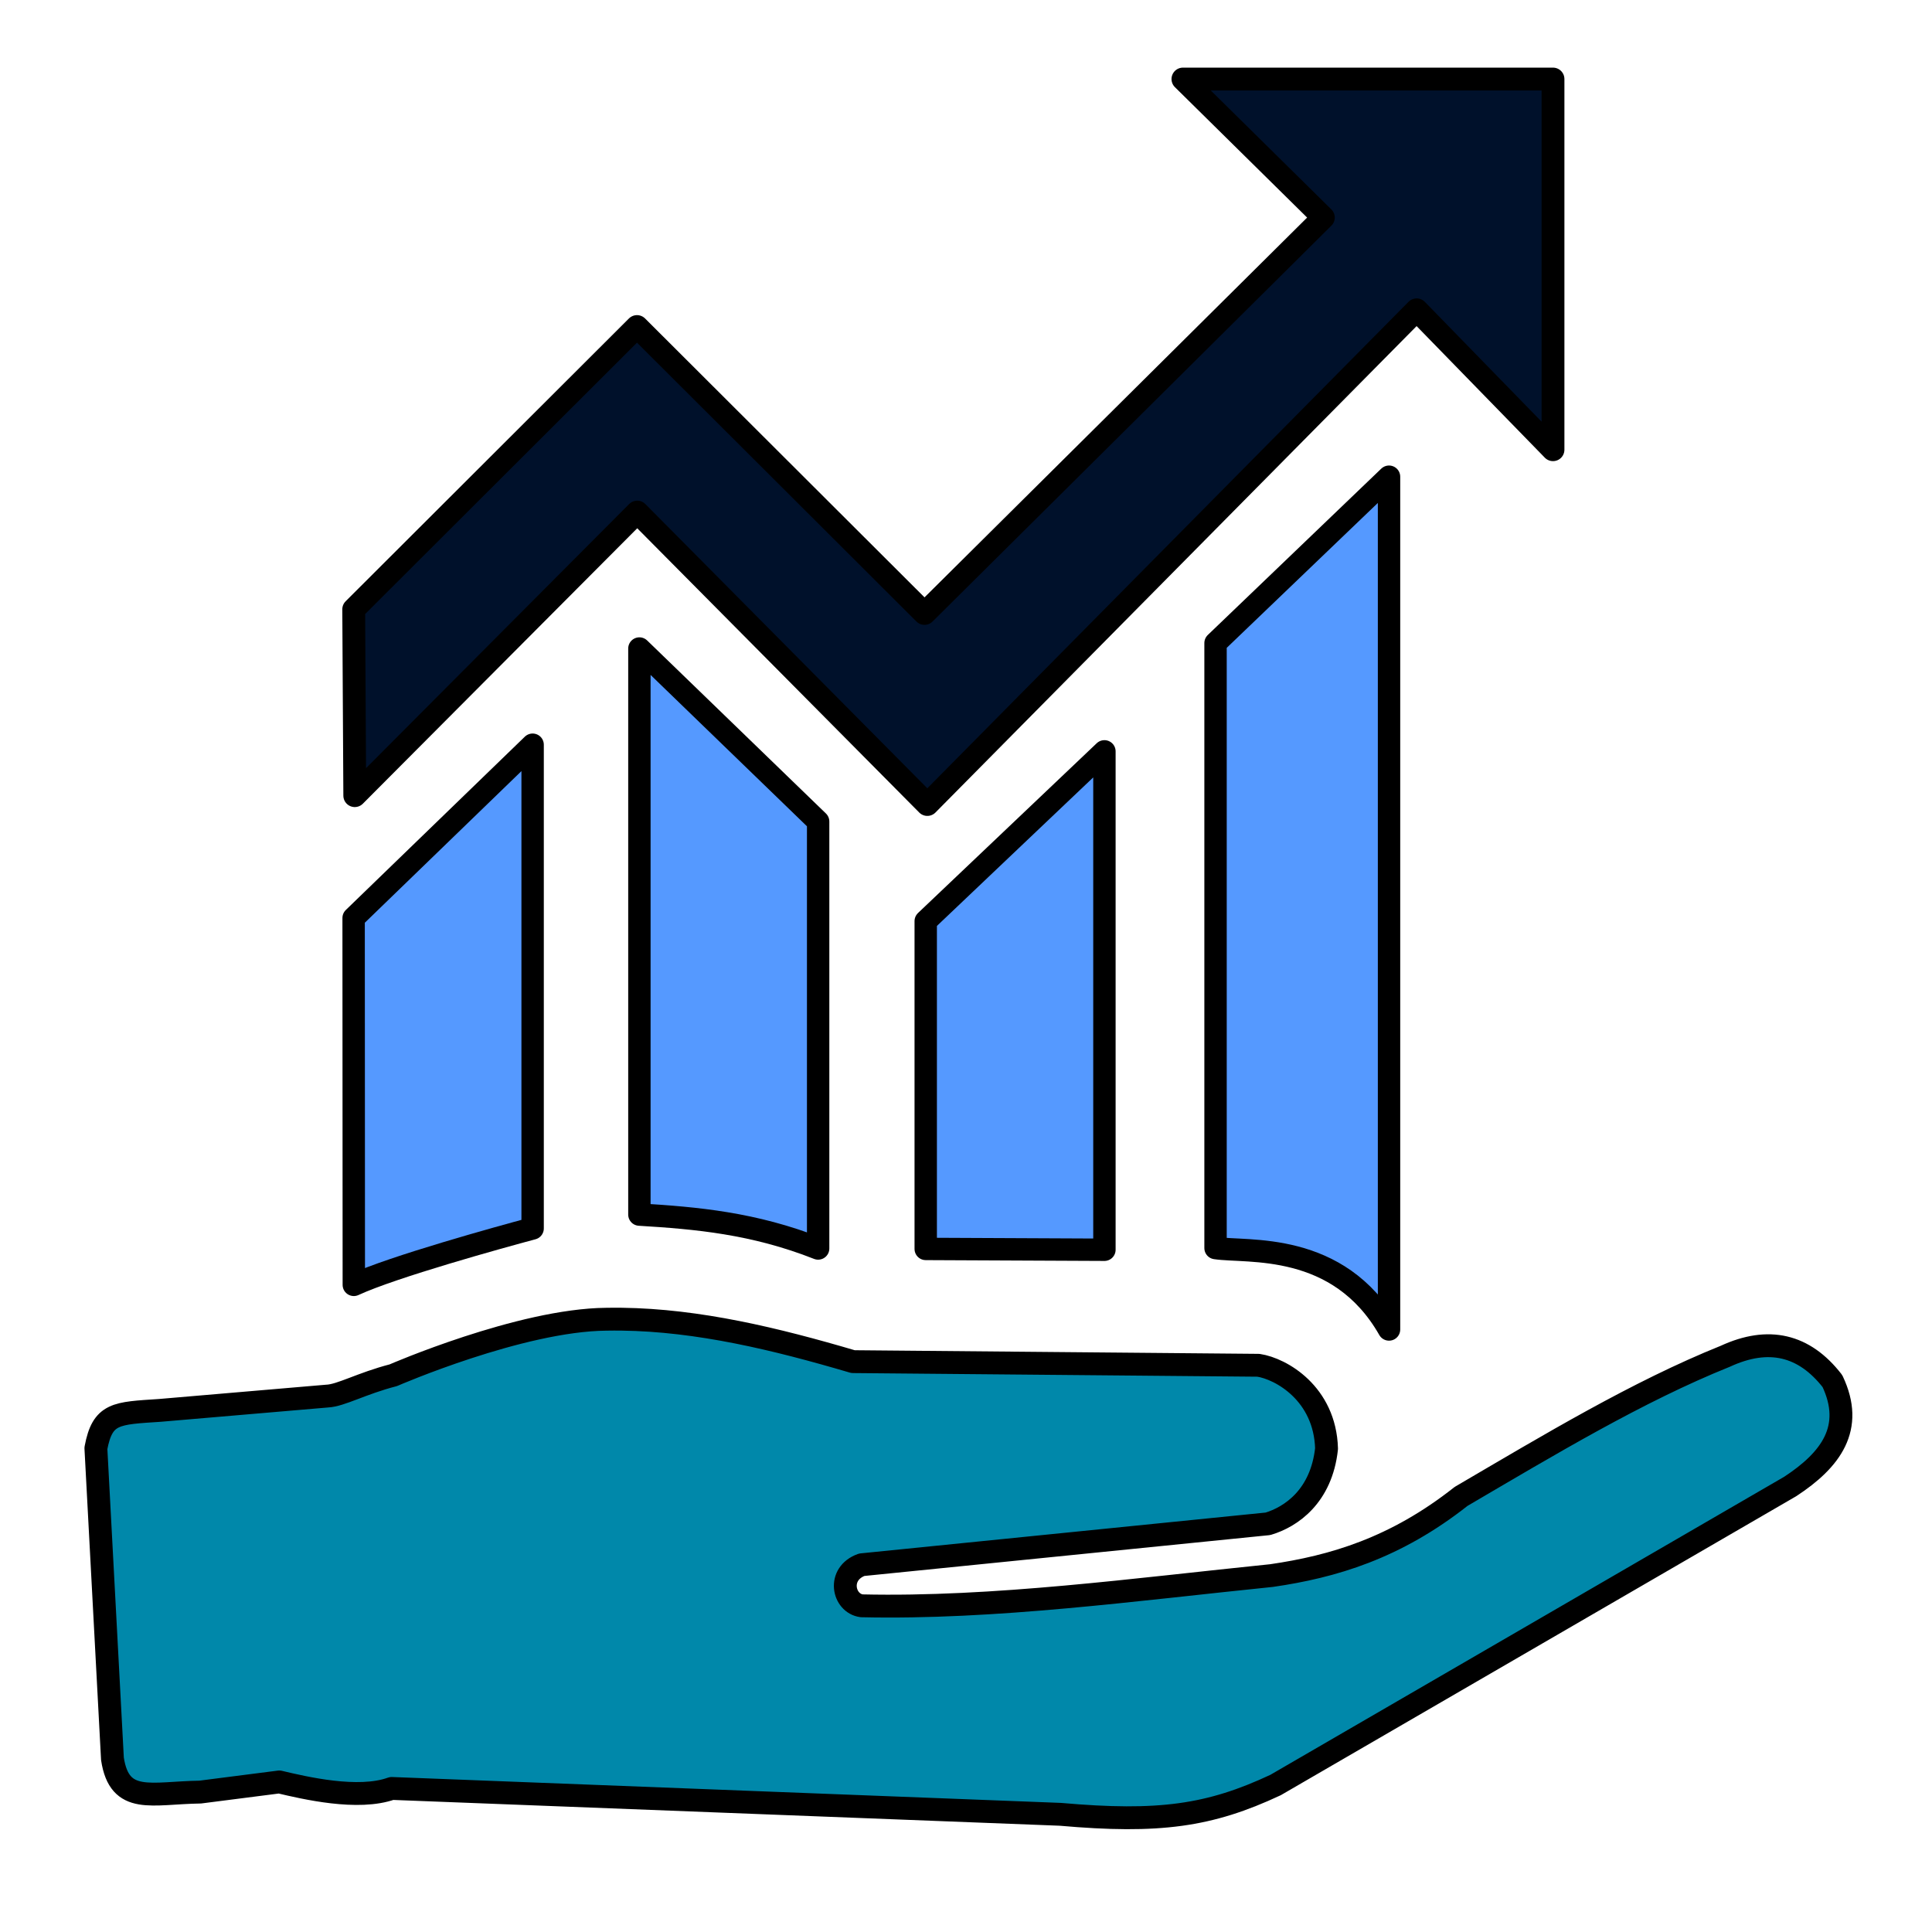 <?xml version="1.0" encoding="UTF-8" standalone="no"?>
<!-- Created with Inkscape (http://www.inkscape.org/) -->

<svg
   width="800"
   height="800"
   viewBox="0 0 211.667 211.667"
   version="1.1"
   id="svg5"
   inkscape:version="1.1.2 (0a00cf5339, 2022-02-04)"
   sodipodi:docname="finances_logo2.svg"
   inkscape:export-filename="/home/rudson/Documents/Projects/Flutter/finances/assets/icons/finances_icon2.png"
   inkscape:export-xdpi="66.268341"
   inkscape:export-ydpi="66.268341"
   xmlns:inkscape="http://www.inkscape.org/namespaces/inkscape"
   xmlns:sodipodi="http://sodipodi.sourceforge.net/DTD/sodipodi-0.dtd"
   xmlns="http://www.w3.org/2000/svg"
   xmlns:svg="http://www.w3.org/2000/svg">
  <sodipodi:namedview
     id="namedview7"
     pagecolor="#ffffff"
     bordercolor="#666666"
     borderopacity="1.0"
     inkscape:pageshadow="2"
     inkscape:pageopacity="0.0"
     inkscape:pagecheckerboard="0"
     inkscape:document-units="mm"
     showgrid="false"
     fit-margin-top="0"
     fit-margin-left="0"
     fit-margin-right="0"
     fit-margin-bottom="0"
     units="px"
     inkscape:zoom="0.54866745"
     inkscape:cx="227.8247"
     inkscape:cy="513.97253"
     inkscape:window-width="1920"
     inkscape:window-height="1043"
     inkscape:window-x="0"
     inkscape:window-y="0"
     inkscape:window-maximized="1"
     inkscape:current-layer="g5942" />
  <defs
     id="defs2" />
  <g
     inkscape:label="Layer 1"
     inkscape:groupmode="layer"
     id="layer1"
     transform="translate(334.515,294.158)">
    <g
       id="g5942"
       transform="translate(8.996,7.408)"
       inkscape:export-filename="/home/rudson/Documents/Projects/Flutter/finances/assets/icons/finances_icon.png"
       inkscape:export-xdpi="96"
       inkscape:export-ydpi="96">
      <path
         id="path269"
         style="fill:#0088aa;stroke:#000000;stroke-width:9.449;stroke-linecap:butt;stroke-linejoin:round;stroke-miterlimit:4;stroke-dasharray:none;stroke-opacity:1"
         d="m -1039.27,-592.596 c -2.117,-0.027 -4.233,-0.02 -6.348,0.019 -35.53,0.306 -88.047,23.156 -88.047,23.156 -13.104,3.381 -21.684,8.375 -27.329,8.615 l -69.178,5.915 c -18.153,1.204 -23.698,1.012 -26.454,15.635 l 6.843,128.415 c 2.931,19.216 16.113,14.029 36.259,13.756 l 32.724,-4.193 c 10.445,2.48 32.619,7.696 46.463,2.685 l 276.471,10.699 c 40.77,3.6 61.723,0.653 88.947,-12.111 l 212.777,-123.424 c 16.756,-10.979 26.647,-24.183 17.445,-43.574 -11.693,-15.058 -26.44,-18.485 -44.242,-10.277 -36.508,14.692 -72.889,36.655 -109.283,57.957 -27.215,21.481 -52.984,29.036 -78.35,32.725 -55.877,5.681 -114.837,13.748 -169.441,12.5 -7.684,-0.992 -10.314,-13.29 0.01,-16.977 l 167.934,-16.92 c 9.546,-2.842 22.104,-11.376 24.23,-31.09 -0.638,-22.786 -18.815,-33.052 -28.176,-34.453 l -167.584,-1.506 c -31.983,-9.426 -63.921,-17.149 -95.672,-17.553 z"
         transform="scale(0.265)"
         sodipodi:nodetypes="sccccccccccccccccccccccss" />
      <path
         style="fill:#00112b;stroke:#000000;stroke-width:2.5;stroke-linecap:butt;stroke-linejoin:round;stroke-miterlimit:4;stroke-dasharray:none;stroke-opacity:1"
         d="m -304.643,-214.396 30.949,-31.067 31.781,32.037 53.609,-54.197 14.937,15.328 v -40.612 h -40.544 l 15.384,15.175 -43.697,43.375 -31.498,-31.434 -31.037,30.983 z"
         id="path54" />
      <path
         style="fill:#5599ff;stroke:#000000;stroke-width:2.452;stroke-linecap:butt;stroke-linejoin:round;stroke-miterlimit:4;stroke-dasharray:none;stroke-opacity:1"
         d="m -304.748,-160.799 v 0 c 4.267,-1.977 16.015,-5.224 19.59,-6.18 v -52.997 l -19.611,18.985 z"
         id="path56"
         sodipodi:nodetypes="cccccc" />
      <path
         style="fill:#5599ff;stroke:#000000;stroke-width:2.452;stroke-linecap:butt;stroke-linejoin:round;stroke-miterlimit:4;stroke-dasharray:none;stroke-opacity:1"
         d="m -273.46,-168.498 v -62.017 l 19.583,18.954 v 46.777 c -7.05,-2.781 -13.347,-3.336 -19.583,-3.714 z"
         id="path58"
         sodipodi:nodetypes="ccccc" />
      <path
         style="fill:#5599ff;stroke:#000000;stroke-width:2.452;stroke-linecap:butt;stroke-linejoin:round;stroke-miterlimit:4;stroke-dasharray:none;stroke-opacity:1"
         d="m -242.09,-164.735 v -35.914 l 19.578,-18.6 v 54.604 z"
         id="path60"
         sodipodi:nodetypes="ccccc" />
      <path
         style="fill:#5599ff;stroke:#000000;stroke-width:2.452;stroke-linecap:butt;stroke-linejoin:round;stroke-miterlimit:4;stroke-dasharray:none;stroke-opacity:1"
         d="m -210.338,-164.83 v -66.283 l 19.007,-18.226 V -155.91 c -5.553,-9.74 -15.516,-8.391 -19.007,-8.92 z"
         id="path62"
         sodipodi:nodetypes="ccccc" />
    </g>
  </g>
</svg>
